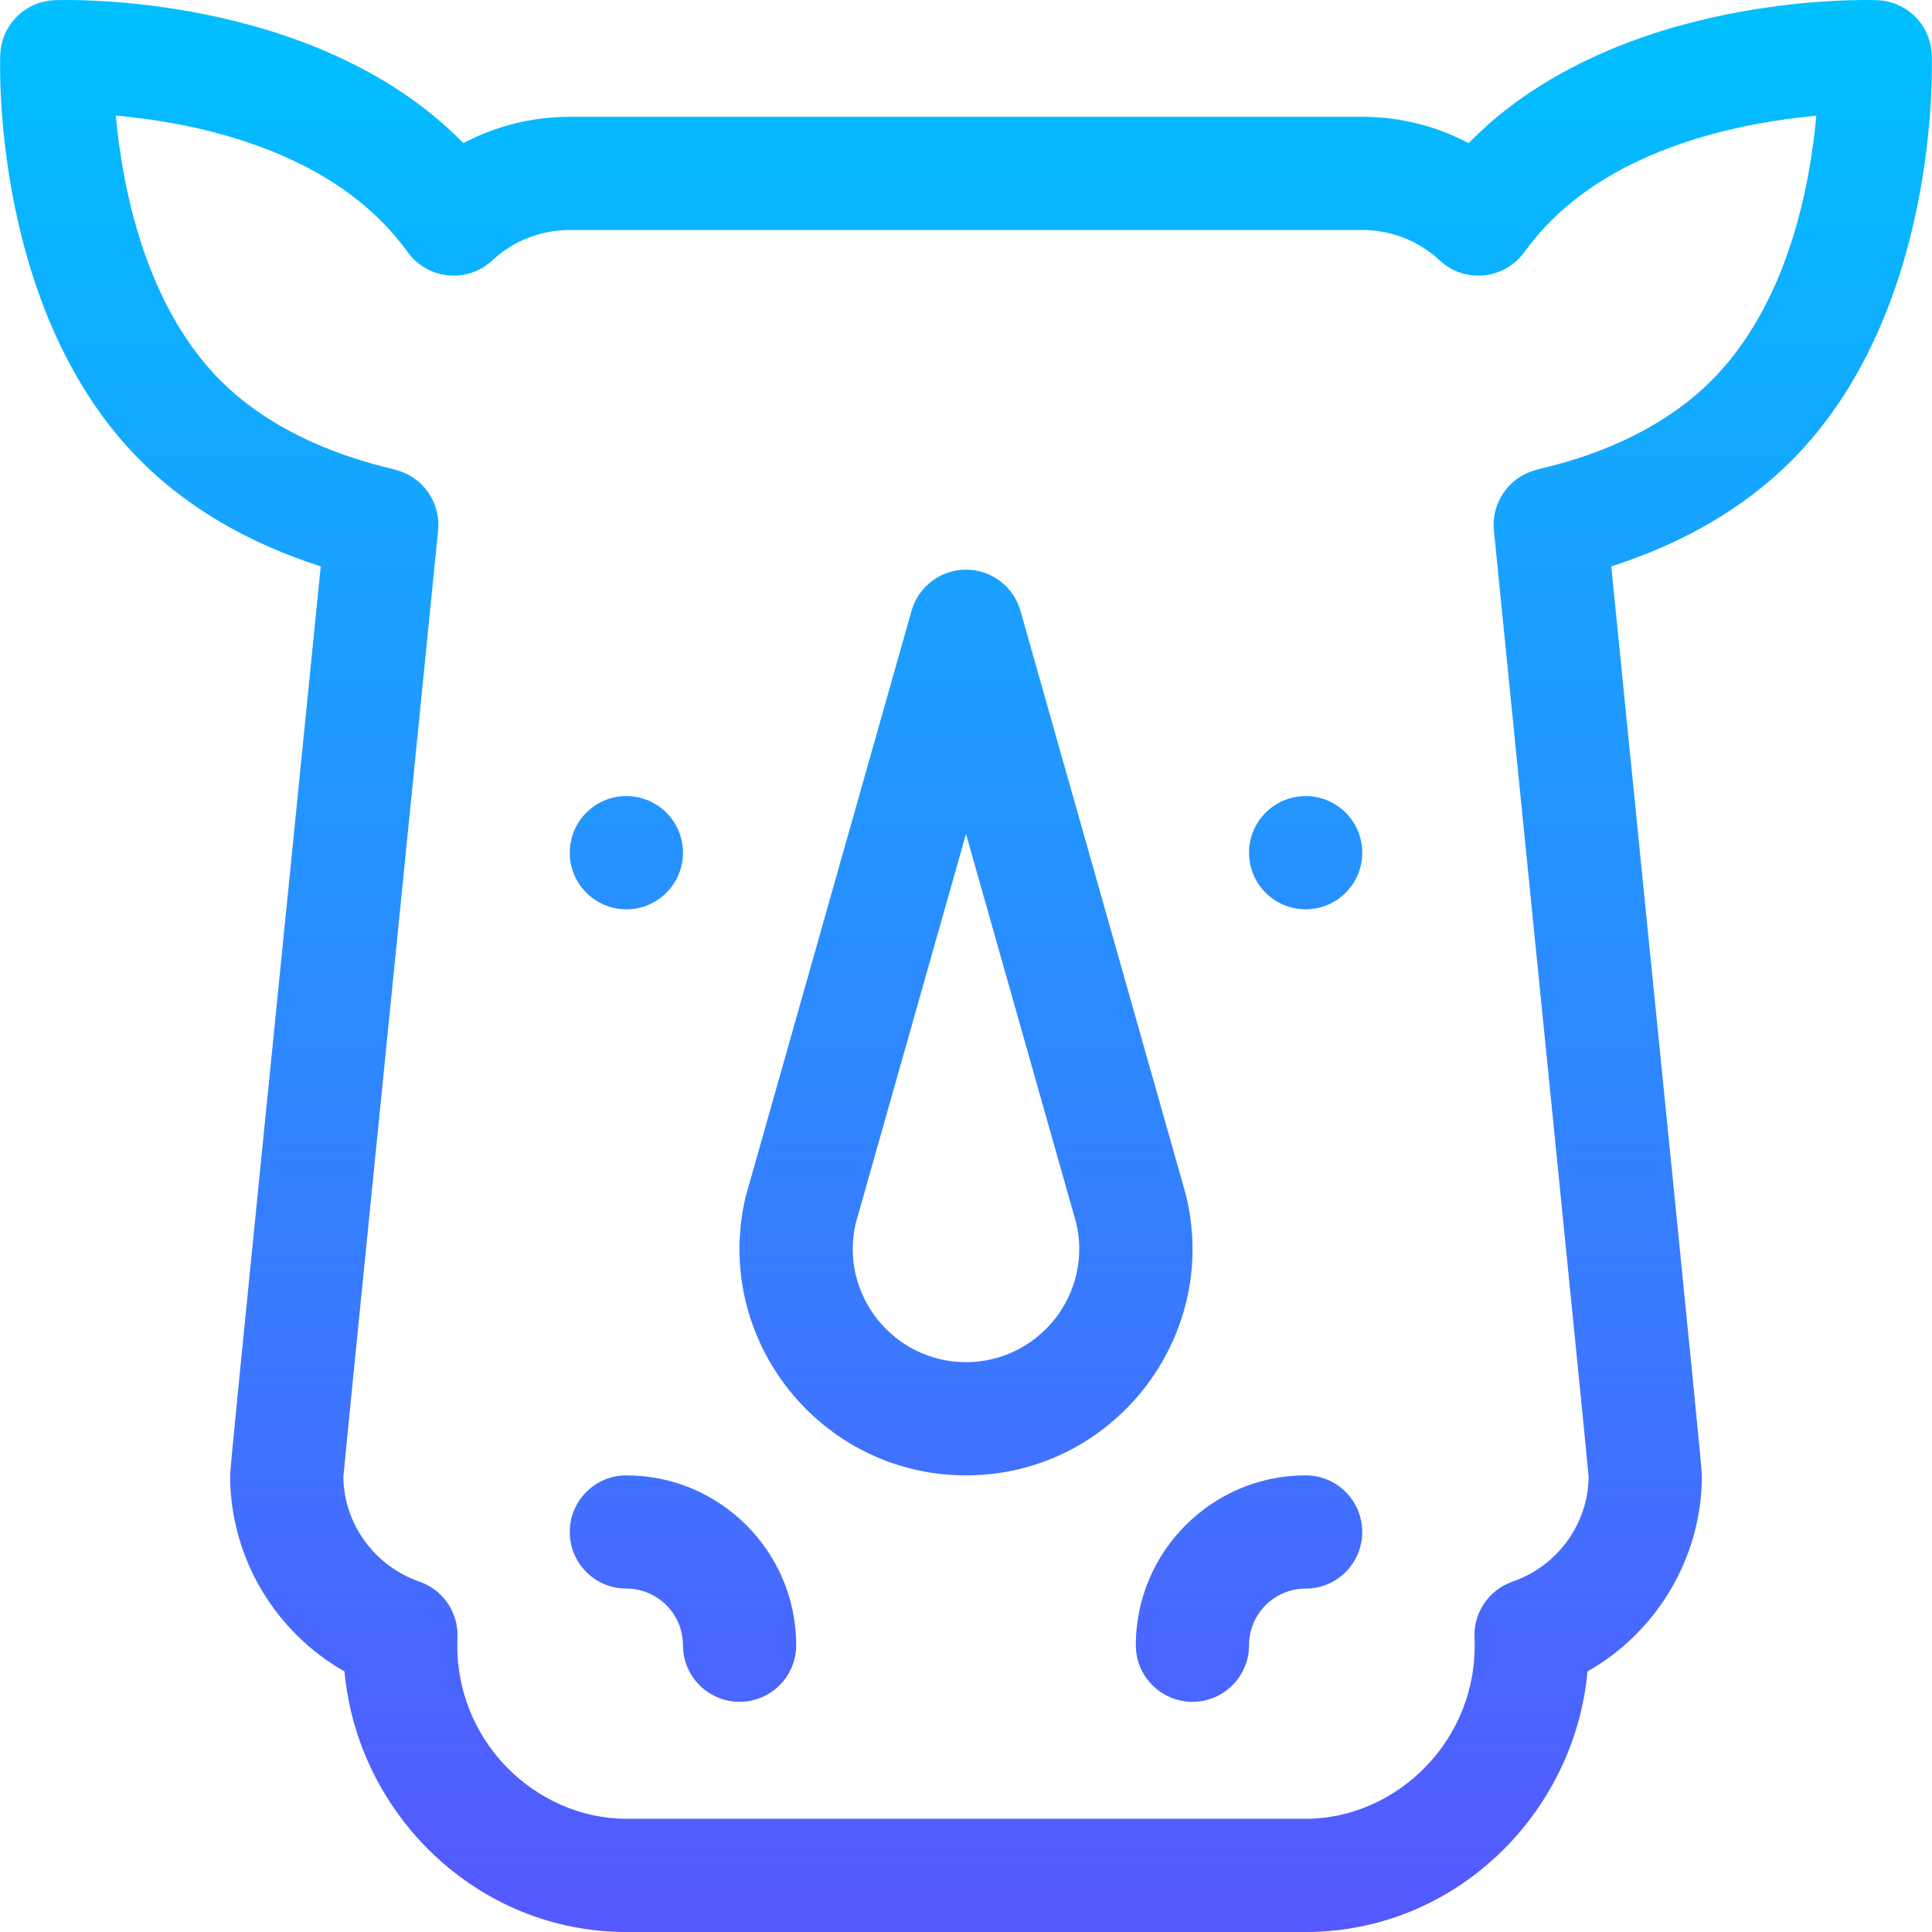 <svg id="Capa_1" enable-background="new 0 0 511.952 511.952" height="512" viewBox="0 0 511.952 511.952" width="512" xmlns="http://www.w3.org/2000/svg" xmlns:xlink="http://www.w3.org/1999/xlink"><linearGradient id="SVGID_1_" gradientUnits="userSpaceOnUse" x1="255.976" x2="255.976" y1="511.952" y2="0"><stop offset="0" stop-color="#5558ff"/><stop offset="1" stop-color="#00c0ff"/></linearGradient><g><g><g><path d="m165.976 390.952c-8.284 0-15 6.716-15 15s6.716 15 15 15c8.271 0 15 6.729 15 15 0 8.284 6.716 15 15 15s15-6.716 15-15c0-24.813-20.187-45-45-45zm0-150c8.284 0 15-6.716 15-15s-6.716-15-15-15-15 6.716-15 15 6.716 15 15 15zm345.905-226.484c-.297-7.838-6.583-14.123-14.42-14.42-2.772-.109-68.309-2.124-107.634 37.202-.225.225-.449.451-.672.679-8.585-4.554-18.223-6.976-28.178-6.976h-210c-9.955 0-19.594 2.422-28.178 6.976-.223-.227-.447-.453-.671-.678-39.328-39.327-104.868-37.31-107.636-37.203-7.838.297-14.123 6.582-14.421 14.42-.105 2.771-2.124 68.309 37.203 107.635 12.389 12.389 28.411 21.78 47.716 27.983-11.449 114.66-24.014 237.836-24.014 240.867 0 21.711 11.827 41.444 30.314 51.96 3.418 37.678 35.024 69.04 74.686 69.04h180c39.684 0 71.269-31.382 74.686-69.04 18.487-10.517 30.314-30.249 30.314-51.96 0-2.98-12.638-126.938-24.014-240.867 19.306-6.203 35.327-15.593 47.717-27.983 39.326-39.326 37.307-104.865 37.202-107.635zm-104.873 110.069c-7.149 1.861-11.879 8.651-11.147 16.002 7.496 75.272 24.16 239.955 25.111 250.914-.211 12.452-8.269 23.53-20.184 27.666-6.267 2.175-10.36 8.208-10.066 14.835 1.202 27.013-20.586 47.997-44.746 47.997h-180c-24.121 0-45.949-20.942-44.746-47.997.294-6.627-3.8-12.66-10.066-14.835-11.915-4.136-19.972-15.214-20.184-27.666.841-9.691 18.145-180.969 25.111-250.914.732-7.352-3.998-14.142-11.147-16.002-2.291-.843-28.199-5.39-46.457-23.647-20.218-20.218-26.107-51.729-27.794-70.258 18.494 1.651 49.895 7.505 70.221 27.831 2.549 2.549 4.966 5.383 7.182 8.421 5.302 7.268 15.782 8.268 22.361 2.118 5.554-5.191 12.841-8.05 20.52-8.05h210c7.678 0 14.966 2.859 20.521 8.05 6.589 6.157 17.066 5.14 22.36-2.119 2.218-3.04 4.634-5.873 7.183-8.421 20.218-20.218 51.729-26.107 70.257-27.794-1.65 18.494-7.505 49.895-27.831 70.22-18.384 18.384-44.102 22.782-46.459 23.649zm-61.032 86.415c-8.284 0-15 6.716-15 15s6.716 15 15 15 15-6.716 15-15-6.716-15-15-15zm0 180c-24.813 0-45 20.187-45 45 0 8.284 6.716 15 15 15s15-6.716 15-15c0-8.271 6.729-15 15-15 8.284 0 15-6.716 15-15s-6.716-15-15-15zm-31.618-73.887c-.05-.21-.104-.419-.163-.627l-43.786-154.574c-1.829-6.456-7.722-10.912-14.432-10.912s-12.604 4.456-14.432 10.912c0 0-43.899 154.991-43.949 155.201-8.945 37.714 19.744 73.887 58.381 73.887 38.596 0 67.333-36.141 58.381-73.887zm-58.382 43.887c-19.134 0-33.533-17.814-29.257-36.682l29.257-103.282 29.257 103.282c4.281 18.887-10.141 36.682-29.257 36.682z" fill="url(#SVGID_1_)"/></g></g></g></svg>